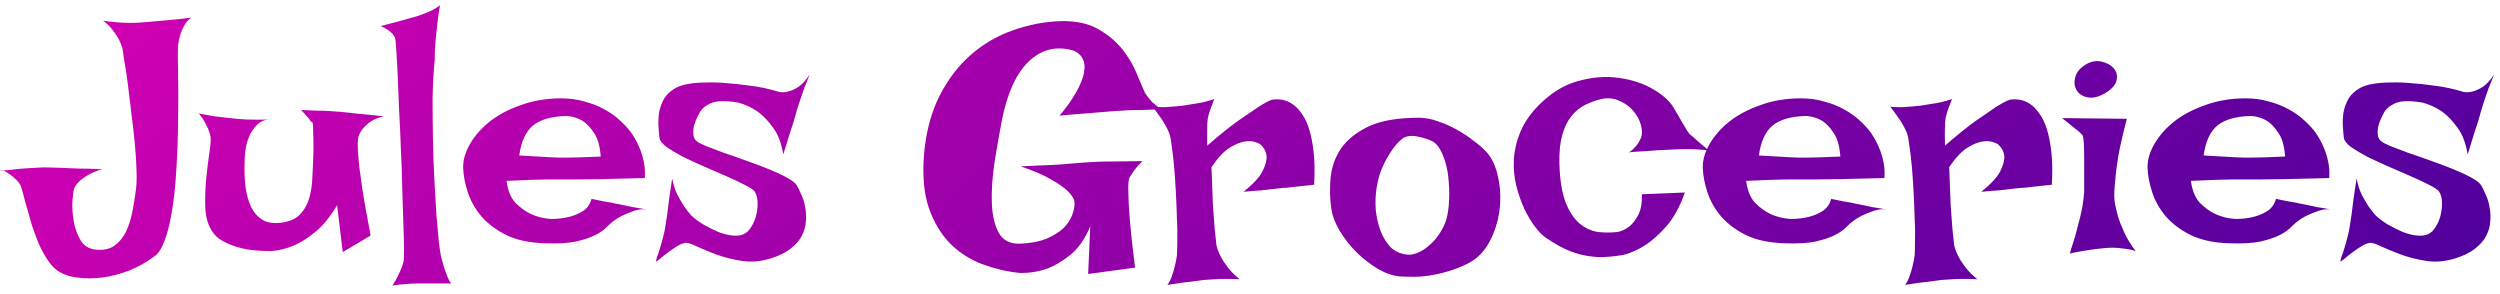 <svg width="272" height="32" viewBox="0 0 272 32" fill="none" xmlns="http://www.w3.org/2000/svg">
<path d="M11.211 2.259C12.362 2.412 13.334 2.489 14.127 2.489C14.562 2.489 14.959 2.476 15.317 2.451C15.675 2.425 16.122 2.387 16.66 2.336C17.12 2.284 17.695 2.233 18.386 2.182C19.077 2.131 19.883 2.041 20.803 1.914C20.471 2.169 20.215 2.464 20.036 2.796C19.857 3.129 19.716 3.448 19.614 3.755C19.512 4.113 19.435 4.484 19.384 4.868C19.358 5.098 19.345 5.571 19.345 6.288C19.371 7.004 19.384 7.874 19.384 8.897C19.409 9.92 19.409 11.058 19.384 12.312C19.384 13.565 19.358 14.844 19.307 16.149C19.256 17.428 19.179 18.707 19.077 19.986C18.974 21.239 18.821 22.403 18.616 23.477C18.437 24.526 18.194 25.447 17.887 26.24C17.606 27.007 17.261 27.544 16.851 27.851C16.007 28.491 15.086 29.015 14.089 29.424C13.091 29.808 12.106 30.064 11.134 30.192C10.162 30.32 9.241 30.32 8.372 30.192C7.528 30.09 6.811 29.834 6.223 29.424C5.839 29.143 5.481 28.747 5.149 28.235C4.816 27.723 4.509 27.161 4.228 26.547C3.972 25.907 3.729 25.255 3.499 24.59C3.294 23.899 3.115 23.273 2.962 22.71C2.783 22.122 2.642 21.61 2.54 21.175C2.412 20.715 2.322 20.408 2.271 20.254C2.169 20.024 2.002 19.794 1.772 19.564C1.542 19.333 1.299 19.129 1.043 18.95C0.787 18.77 0.57 18.643 0.391 18.566C0.186 18.464 0.071 18.438 0.046 18.489C0.046 18.54 0.25 18.553 0.659 18.527C1.043 18.476 1.516 18.425 2.079 18.374C2.642 18.323 3.23 18.285 3.844 18.259C4.458 18.208 4.97 18.195 5.379 18.221C5.711 18.221 6.146 18.233 6.683 18.259C7.144 18.285 7.732 18.31 8.448 18.336C9.165 18.336 10.047 18.361 11.096 18.412C10.431 18.617 9.894 18.847 9.484 19.103C9.101 19.333 8.807 19.551 8.602 19.755C8.346 20.011 8.167 20.267 8.065 20.523C7.988 20.753 7.924 21.226 7.873 21.942C7.847 22.633 7.899 23.349 8.026 24.091C8.154 24.833 8.397 25.511 8.755 26.125C9.114 26.739 9.676 27.084 10.444 27.161C11.262 27.237 11.927 27.097 12.439 26.739C12.976 26.355 13.398 25.843 13.705 25.204C14.012 24.564 14.242 23.848 14.396 23.055C14.549 22.262 14.677 21.482 14.779 20.715C14.856 20.203 14.882 19.487 14.856 18.566C14.831 17.645 14.767 16.647 14.664 15.573C14.562 14.499 14.434 13.386 14.281 12.235C14.153 11.084 14.025 10.022 13.897 9.05C13.769 8.078 13.641 7.247 13.513 6.556C13.411 5.866 13.347 5.431 13.321 5.252C13.219 4.919 13.078 4.574 12.899 4.216C12.746 3.934 12.528 3.615 12.247 3.256C11.991 2.898 11.646 2.566 11.211 2.259ZM21.637 12.35C22.302 12.478 22.878 12.58 23.364 12.657C23.875 12.708 24.31 12.759 24.668 12.81C25.077 12.862 25.436 12.9 25.742 12.926C26.049 12.951 26.408 12.977 26.817 13.002C27.508 13.028 28.48 13.028 29.733 13.002C28.991 12.951 28.403 13.143 27.968 13.578C27.559 13.987 27.252 14.46 27.047 14.998C26.791 15.637 26.651 16.379 26.625 17.223C26.574 18.349 26.599 19.372 26.702 20.293C26.83 21.188 27.047 21.955 27.354 22.595C27.687 23.209 28.121 23.669 28.659 23.976C29.196 24.257 29.886 24.334 30.73 24.206C31.575 24.078 32.214 23.784 32.649 23.324C33.109 22.838 33.442 22.249 33.647 21.559C33.851 20.843 33.966 20.037 33.992 19.141C34.043 18.246 34.081 17.312 34.107 16.34C34.107 15.368 34.094 14.678 34.069 14.268C34.069 13.834 34.056 13.552 34.03 13.424C34.005 13.296 33.966 13.245 33.915 13.271C33.864 13.271 33.8 13.207 33.723 13.079C33.672 12.977 33.596 12.874 33.493 12.772C33.416 12.67 33.314 12.555 33.186 12.427C33.058 12.273 32.918 12.12 32.764 11.966C33.429 11.992 34.017 12.018 34.529 12.043C35.066 12.043 35.514 12.056 35.872 12.082C36.281 12.107 36.639 12.133 36.946 12.158C37.228 12.184 37.599 12.222 38.059 12.273C38.443 12.325 38.942 12.376 39.556 12.427C40.169 12.478 40.898 12.555 41.743 12.657C41.154 12.785 40.681 12.977 40.323 13.232C39.965 13.488 39.683 13.744 39.479 14C39.249 14.281 39.082 14.588 38.98 14.921C38.903 15.356 38.903 16.021 38.98 16.916C39.031 17.709 39.159 18.796 39.364 20.177C39.568 21.559 39.888 23.375 40.323 25.626L37.292 27.429L36.678 22.326C35.936 23.579 35.143 24.552 34.299 25.242C33.48 25.907 32.713 26.393 31.997 26.7C31.153 27.058 30.334 27.263 29.541 27.314C28.492 27.314 27.584 27.25 26.817 27.122C26.075 26.969 25.436 26.777 24.898 26.547C24.361 26.317 23.926 26.061 23.594 25.779C23.287 25.472 23.057 25.165 22.903 24.858C22.545 24.219 22.353 23.401 22.328 22.403C22.302 21.38 22.34 20.369 22.443 19.372C22.545 18.349 22.66 17.415 22.788 16.571C22.916 15.727 22.954 15.151 22.903 14.844C22.852 14.614 22.775 14.358 22.673 14.077C22.571 13.847 22.443 13.591 22.289 13.309C22.136 13.002 21.918 12.683 21.637 12.35ZM42.691 31.074C42.947 30.691 43.152 30.332 43.305 30C43.459 29.668 43.587 29.386 43.689 29.156C43.791 28.875 43.868 28.619 43.919 28.389C43.945 28.235 43.957 27.787 43.957 27.046C43.957 26.304 43.932 25.37 43.881 24.245C43.855 23.119 43.817 21.853 43.766 20.446C43.74 19.039 43.689 17.607 43.612 16.149C43.561 14.691 43.497 13.271 43.42 11.89C43.369 10.508 43.318 9.268 43.267 8.168C43.216 7.042 43.164 6.121 43.113 5.405C43.062 4.689 43.024 4.28 42.998 4.177C42.947 4.024 42.858 3.87 42.73 3.717C42.474 3.41 42.039 3.116 41.425 2.834C42.73 2.502 43.727 2.233 44.418 2.029C44.827 1.926 45.185 1.824 45.492 1.722C45.774 1.619 46.055 1.517 46.336 1.415C46.567 1.312 46.822 1.197 47.104 1.069C47.385 0.916 47.641 0.75 47.871 0.571C47.743 1.312 47.641 2.029 47.564 2.719C47.487 3.41 47.423 4.049 47.372 4.638C47.321 5.303 47.296 5.942 47.296 6.556C47.168 7.81 47.091 9.178 47.065 10.662C47.065 12.12 47.078 13.604 47.104 15.113C47.129 16.622 47.181 18.093 47.257 19.525C47.334 20.958 47.411 22.262 47.487 23.439C47.59 24.59 47.679 25.575 47.756 26.393C47.858 27.186 47.935 27.698 47.986 27.928C48.089 28.312 48.191 28.683 48.293 29.041C48.395 29.348 48.511 29.668 48.639 30C48.766 30.358 48.92 30.64 49.099 30.844H45.377C45.045 30.844 44.725 30.857 44.418 30.883C44.136 30.908 43.842 30.934 43.535 30.959C43.228 30.985 42.947 31.023 42.691 31.074ZM59.947 23.823C60.663 23.823 61.328 23.746 61.942 23.592C62.454 23.464 62.94 23.26 63.4 22.978C63.886 22.671 64.206 22.224 64.359 21.636C64.871 21.738 65.306 21.827 65.664 21.904C66.022 21.955 66.329 22.006 66.585 22.058C66.866 22.134 67.109 22.185 67.314 22.211C67.519 22.262 67.761 22.313 68.043 22.364C68.299 22.416 68.606 22.48 68.964 22.556C69.347 22.608 69.795 22.684 70.307 22.787C69.923 22.735 69.526 22.774 69.117 22.902C68.734 23.029 68.363 23.17 68.004 23.324C67.595 23.503 67.212 23.72 66.853 23.976C66.623 24.13 66.355 24.36 66.048 24.667C65.766 24.974 65.357 25.268 64.82 25.549C64.283 25.831 63.566 26.073 62.671 26.278C61.801 26.457 60.676 26.521 59.295 26.47C57.632 26.419 56.238 26.125 55.112 25.587C53.987 25.025 53.079 24.347 52.388 23.554C51.697 22.735 51.199 21.853 50.892 20.906C50.585 19.96 50.419 19.078 50.393 18.259C50.367 17.44 50.61 16.584 51.122 15.688C51.634 14.793 52.35 13.974 53.271 13.232C54.217 12.491 55.355 11.89 56.685 11.429C58.016 10.943 59.474 10.7 61.06 10.7C61.98 10.7 62.825 10.815 63.592 11.046C64.385 11.25 65.101 11.531 65.741 11.89C66.406 12.248 66.981 12.657 67.467 13.117C67.953 13.552 68.363 14 68.695 14.46C69.028 14.946 69.309 15.458 69.539 15.995C69.744 16.456 69.91 16.98 70.038 17.568C70.166 18.157 70.204 18.758 70.153 19.372C68.209 19.423 66.636 19.461 65.434 19.487C64.257 19.512 63.336 19.525 62.671 19.525H60.944H59.64C59.179 19.525 58.578 19.538 57.837 19.564C57.095 19.589 56.187 19.628 55.112 19.679C55.24 20.702 55.56 21.495 56.072 22.058C56.609 22.595 57.172 23.004 57.76 23.285C58.425 23.592 59.154 23.771 59.947 23.823ZM56.494 16.916C57.312 16.967 57.99 17.006 58.527 17.031C59.09 17.057 59.55 17.082 59.909 17.108C60.292 17.133 60.599 17.146 60.829 17.146H61.789C62.428 17.146 63.618 17.108 65.357 17.031C65.28 15.906 65.037 15.049 64.628 14.46C64.244 13.872 63.835 13.437 63.4 13.156C62.889 12.849 62.326 12.67 61.712 12.619C60.049 12.644 58.809 12.989 57.99 13.655C57.197 14.32 56.698 15.407 56.494 16.916ZM88.1 8.091C87.869 8.654 87.665 9.165 87.486 9.626C87.332 10.086 87.192 10.495 87.064 10.854C86.936 11.263 86.821 11.621 86.718 11.928C86.616 12.286 86.501 12.695 86.373 13.156C86.245 13.565 86.079 14.077 85.874 14.691C85.695 15.279 85.478 15.982 85.222 16.801C85.017 15.573 84.646 14.601 84.109 13.885C83.572 13.143 83.022 12.568 82.459 12.158C81.794 11.698 81.078 11.365 80.311 11.161C78.929 10.93 77.932 10.956 77.318 11.237C76.704 11.519 76.294 11.877 76.09 12.312C75.988 12.491 75.873 12.721 75.745 13.002C75.642 13.258 75.553 13.527 75.476 13.808C75.425 14.089 75.412 14.371 75.438 14.652C75.463 14.934 75.578 15.164 75.783 15.343C75.911 15.471 76.243 15.65 76.781 15.88C77.318 16.085 77.957 16.328 78.699 16.609C79.466 16.865 80.272 17.146 81.116 17.453C81.986 17.76 82.805 18.067 83.572 18.374C84.339 18.681 85.004 18.988 85.567 19.295C86.13 19.602 86.501 19.883 86.68 20.139C86.833 20.395 87 20.74 87.179 21.175C87.383 21.584 87.524 22.045 87.601 22.556C87.703 23.042 87.729 23.554 87.677 24.091C87.652 24.603 87.511 25.114 87.255 25.626C87 26.137 86.59 26.611 86.028 27.046C85.49 27.48 84.761 27.838 83.841 28.12C82.766 28.452 81.73 28.542 80.733 28.389C79.735 28.235 78.814 28.005 77.97 27.698C77.151 27.391 76.435 27.097 75.821 26.815C75.207 26.508 74.773 26.381 74.517 26.432C74.235 26.483 73.916 26.623 73.558 26.854C73.199 27.084 72.854 27.327 72.522 27.583C72.215 27.813 71.946 28.03 71.716 28.235C71.486 28.414 71.371 28.478 71.371 28.427C71.371 28.376 71.409 28.222 71.486 27.966C71.588 27.711 71.69 27.404 71.793 27.046C71.92 26.662 72.035 26.253 72.138 25.818C72.266 25.357 72.355 24.922 72.406 24.513C72.458 24.181 72.522 23.771 72.598 23.285C72.65 22.851 72.713 22.326 72.79 21.712C72.892 21.073 73.008 20.305 73.135 19.41C73.263 20.075 73.442 20.651 73.673 21.137C73.928 21.623 74.171 22.045 74.402 22.403C74.683 22.812 74.952 23.157 75.207 23.439C75.591 23.797 76.039 24.13 76.55 24.436C77.088 24.743 77.625 25.012 78.162 25.242C78.699 25.447 79.211 25.575 79.697 25.626C80.183 25.677 80.592 25.626 80.924 25.472C81.257 25.319 81.538 25.038 81.769 24.628C82.024 24.219 82.203 23.771 82.306 23.285C82.408 22.799 82.447 22.339 82.421 21.904C82.395 21.444 82.28 21.073 82.076 20.791C81.922 20.612 81.564 20.382 81.001 20.101C80.464 19.819 79.812 19.512 79.044 19.18C78.303 18.847 77.51 18.502 76.665 18.144C75.847 17.786 75.067 17.428 74.325 17.07C73.609 16.686 73.008 16.328 72.522 15.995C72.061 15.637 71.805 15.317 71.754 15.036C71.703 14.627 71.665 14.179 71.639 13.693C71.614 13.181 71.639 12.683 71.716 12.197C71.818 11.685 71.997 11.199 72.253 10.739C72.534 10.278 72.944 9.894 73.481 9.587C73.839 9.383 74.312 9.229 74.9 9.127C75.489 9.025 76.141 8.974 76.857 8.974C77.573 8.948 78.315 8.974 79.083 9.05C79.85 9.101 80.579 9.178 81.27 9.28C81.986 9.357 82.626 9.46 83.188 9.587C83.777 9.715 84.224 9.83 84.531 9.933C84.889 10.061 85.273 10.073 85.682 9.971C86.04 9.894 86.424 9.728 86.833 9.472C87.243 9.217 87.665 8.756 88.1 8.091ZM115.474 2.297C117.111 2.272 118.454 2.566 119.503 3.18C120.577 3.794 121.447 4.523 122.112 5.367C122.777 6.211 123.289 7.068 123.647 7.938C124.005 8.782 124.286 9.447 124.491 9.933C124.542 10.061 124.645 10.227 124.798 10.432C124.926 10.611 125.105 10.828 125.335 11.084C125.591 11.314 125.911 11.583 126.294 11.89C125.501 11.915 124.798 11.941 124.184 11.966C123.57 11.966 123.046 11.979 122.611 12.005C122.125 12.03 121.69 12.056 121.306 12.082C120.923 12.107 120.449 12.145 119.887 12.197C119.375 12.248 118.748 12.299 118.007 12.35C117.265 12.401 116.357 12.478 115.282 12.58C115.922 11.813 116.421 11.135 116.779 10.547C117.162 9.933 117.444 9.396 117.623 8.935C117.828 8.449 117.943 8.027 117.968 7.669C118.019 7.311 118.007 7.004 117.93 6.748C117.776 6.16 117.38 5.738 116.74 5.482C114.899 4.97 113.287 5.38 111.906 6.71C110.55 8.014 109.578 10.163 108.99 13.156C108.708 14.639 108.44 16.187 108.184 17.799C107.954 19.384 107.864 20.843 107.915 22.173C107.967 23.477 108.222 24.539 108.683 25.357C109.143 26.176 109.936 26.559 111.062 26.508C112.162 26.457 113.095 26.278 113.863 25.971C114.63 25.639 115.244 25.255 115.704 24.82C116.165 24.36 116.485 23.874 116.664 23.362C116.868 22.825 116.945 22.326 116.894 21.866C116.792 21.508 116.523 21.124 116.088 20.715C115.704 20.357 115.129 19.96 114.361 19.525C113.594 19.065 112.494 18.591 111.062 18.105C112.417 18.029 113.53 17.978 114.4 17.952C115.295 17.901 115.999 17.85 116.51 17.799C117.124 17.747 117.597 17.709 117.93 17.683C118.237 17.658 118.684 17.632 119.273 17.607C119.784 17.581 120.437 17.568 121.23 17.568C122.048 17.568 123.071 17.555 124.299 17.53C123.839 17.99 123.481 18.412 123.225 18.796C123.097 19.001 122.982 19.18 122.88 19.333C122.777 19.589 122.739 20.113 122.764 20.906C122.764 21.572 122.816 22.556 122.918 23.861C123.02 25.14 123.212 26.892 123.493 29.117L118.39 29.808L118.621 24.628C118.032 26.035 117.29 27.084 116.395 27.775C115.525 28.465 114.694 28.951 113.901 29.233C112.955 29.565 111.97 29.719 110.947 29.693C109.616 29.565 108.286 29.258 106.956 28.772C105.626 28.286 104.449 27.544 103.426 26.547C102.403 25.524 101.61 24.206 101.047 22.595C100.51 20.983 100.344 18.988 100.548 16.609C100.779 14.23 101.341 12.158 102.237 10.393C103.158 8.603 104.296 7.119 105.652 5.942C107.007 4.766 108.529 3.883 110.218 3.295C111.931 2.681 113.684 2.348 115.474 2.297ZM125.401 11.621C125.887 11.647 126.322 11.659 126.706 11.659C127.115 11.634 127.46 11.608 127.742 11.583C128.074 11.557 128.369 11.531 128.624 11.506C129.008 11.455 129.405 11.391 129.814 11.314C130.172 11.263 130.543 11.199 130.927 11.122C131.336 11.02 131.732 10.905 132.116 10.777C131.962 11.161 131.835 11.493 131.732 11.774C131.63 12.056 131.553 12.299 131.502 12.504C131.425 12.734 131.387 12.926 131.387 13.079C131.361 13.258 131.349 13.476 131.349 13.731C131.323 14.166 131.323 14.87 131.349 15.842C132.679 14.691 133.791 13.795 134.687 13.156C135.608 12.516 136.337 12.018 136.874 11.659C137.513 11.25 138.012 10.982 138.37 10.854C139.317 10.7 140.148 10.918 140.864 11.506C141.171 11.762 141.465 12.107 141.747 12.542C142.028 12.951 142.271 13.501 142.476 14.192C142.68 14.882 142.834 15.714 142.936 16.686C143.038 17.632 143.051 18.77 142.975 20.101C142.437 20.152 141.951 20.203 141.516 20.254C141.107 20.305 140.762 20.344 140.481 20.369C140.148 20.42 139.841 20.446 139.56 20.446L138.524 20.561C138.166 20.612 137.718 20.663 137.181 20.715C136.669 20.74 136.042 20.791 135.301 20.868C136.375 19.998 137.066 19.244 137.373 18.604C137.705 17.939 137.846 17.389 137.795 16.954C137.743 16.468 137.513 16.046 137.104 15.688C136.618 15.407 136.094 15.305 135.531 15.381C135.045 15.432 134.482 15.65 133.843 16.034C133.203 16.417 132.525 17.133 131.809 18.182C131.86 19.819 131.911 21.175 131.962 22.249C132.039 23.324 132.103 24.193 132.154 24.858C132.231 25.626 132.295 26.227 132.346 26.662C132.423 27.046 132.576 27.455 132.807 27.89C132.986 28.248 133.241 28.644 133.574 29.079C133.907 29.514 134.341 29.949 134.879 30.384C133.753 30.332 132.832 30.332 132.116 30.384C131.681 30.409 131.297 30.435 130.965 30.46C130.607 30.512 130.223 30.563 129.814 30.614C129.456 30.665 129.034 30.716 128.548 30.767C128.087 30.844 127.576 30.921 127.013 30.998C127.217 30.716 127.384 30.384 127.512 30C127.64 29.642 127.742 29.297 127.819 28.964C127.921 28.58 127.998 28.184 128.049 27.775C128.074 27.416 128.087 26.879 128.087 26.163C128.113 25.447 128.1 24.641 128.049 23.746C128.023 22.825 127.985 21.878 127.934 20.906C127.883 19.909 127.819 18.975 127.742 18.105C127.665 17.236 127.576 16.481 127.473 15.842C127.397 15.177 127.307 14.716 127.205 14.46C127.077 14.153 126.923 13.847 126.744 13.54C126.591 13.258 126.399 12.964 126.169 12.657C125.938 12.325 125.683 11.979 125.401 11.621ZM154.36 12.81C155.025 12.81 155.715 12.938 156.432 13.194C157.148 13.424 157.839 13.731 158.504 14.115C159.169 14.473 159.77 14.87 160.307 15.305C160.87 15.714 161.33 16.11 161.688 16.494C162.328 17.185 162.763 18.118 162.993 19.295C163.249 20.446 163.3 21.636 163.146 22.863C162.993 24.066 162.635 25.204 162.072 26.278C161.509 27.352 160.729 28.145 159.731 28.657C159.015 29.015 158.312 29.297 157.621 29.501C156.93 29.706 156.265 29.859 155.626 29.962C154.986 30.064 154.385 30.115 153.823 30.115C153.26 30.115 152.774 30.102 152.364 30.077C151.597 30.026 150.791 29.757 149.947 29.271C149.129 28.785 148.348 28.184 147.607 27.468C146.89 26.751 146.277 25.971 145.765 25.127C145.253 24.257 144.946 23.439 144.844 22.671C144.691 21.623 144.665 20.523 144.767 19.372C144.87 18.221 145.241 17.159 145.88 16.187C146.545 15.215 147.543 14.409 148.873 13.77C150.229 13.13 152.058 12.81 154.36 12.81ZM153.094 27.698C153.375 27.749 153.759 27.685 154.245 27.506C154.731 27.301 155.204 26.982 155.664 26.547C156.15 26.112 156.572 25.562 156.93 24.897C157.314 24.206 157.544 23.375 157.621 22.403C157.698 21.456 157.698 20.587 157.621 19.794C157.57 19.001 157.455 18.31 157.276 17.722C157.097 17.108 156.892 16.609 156.662 16.225C156.432 15.842 156.189 15.573 155.933 15.42C155.498 15.189 154.974 15.01 154.36 14.882C153.746 14.729 153.221 14.755 152.787 14.959C152.582 15.062 152.326 15.279 152.019 15.611C151.712 15.944 151.405 16.366 151.098 16.878C150.791 17.364 150.51 17.926 150.254 18.566C150.024 19.205 149.858 19.87 149.755 20.561C149.653 21.252 149.627 21.994 149.679 22.787C149.755 23.579 149.922 24.334 150.177 25.05C150.433 25.741 150.791 26.342 151.252 26.854C151.738 27.34 152.352 27.621 153.094 27.698ZM185.927 16.379C185.62 16.328 185.237 16.289 184.776 16.264C184.341 16.238 183.919 16.225 183.51 16.225C183.049 16.225 182.563 16.238 182.052 16.264C181.515 16.289 180.978 16.315 180.44 16.34C179.98 16.366 179.456 16.404 178.867 16.456C178.304 16.481 177.754 16.52 177.217 16.571C177.422 16.468 177.601 16.328 177.754 16.149C177.934 15.97 178.087 15.79 178.215 15.611C178.343 15.407 178.458 15.189 178.56 14.959C178.688 14.575 178.675 14.115 178.522 13.578C178.368 13.015 178.087 12.504 177.678 12.043C177.294 11.583 176.795 11.225 176.181 10.969C175.593 10.687 174.941 10.623 174.225 10.777C173.457 10.956 172.766 11.225 172.153 11.583C171.564 11.941 171.065 12.44 170.656 13.079C170.272 13.693 169.991 14.46 169.812 15.381C169.659 16.276 169.62 17.351 169.697 18.604C169.799 20.165 170.055 21.405 170.464 22.326C170.874 23.247 171.372 23.938 171.961 24.398C172.549 24.858 173.189 25.14 173.879 25.242C174.595 25.319 175.299 25.319 175.99 25.242C176.476 25.14 176.923 24.922 177.332 24.59C177.665 24.308 177.972 23.899 178.253 23.362C178.535 22.825 178.663 22.083 178.637 21.137L183.318 20.945C182.781 22.454 182.129 23.656 181.361 24.552C180.594 25.421 179.852 26.099 179.136 26.585C178.292 27.148 177.448 27.532 176.603 27.736C175.555 27.915 174.621 27.992 173.802 27.966C172.984 27.915 172.242 27.787 171.577 27.583C170.912 27.378 170.298 27.122 169.735 26.815C169.173 26.508 168.635 26.176 168.124 25.818C167.791 25.587 167.42 25.204 167.011 24.667C166.602 24.13 166.218 23.49 165.86 22.748C165.502 21.981 165.208 21.137 164.977 20.216C164.747 19.295 164.658 18.349 164.709 17.376C164.76 16.379 164.99 15.381 165.4 14.384C165.809 13.386 166.461 12.427 167.356 11.506C168.712 10.125 170.157 9.229 171.692 8.82C173.252 8.385 174.723 8.27 176.105 8.475C177.486 8.654 178.714 9.05 179.788 9.664C180.862 10.278 181.617 10.943 182.052 11.659C182.487 12.376 182.806 12.926 183.011 13.309C183.241 13.667 183.408 13.949 183.51 14.153C183.638 14.332 183.74 14.473 183.817 14.575C183.919 14.652 184.06 14.767 184.239 14.921C184.367 15.049 184.52 15.189 184.699 15.343C184.853 15.471 185.032 15.624 185.237 15.803C185.441 15.982 185.671 16.174 185.927 16.379ZM194.818 23.823C195.535 23.823 196.2 23.746 196.814 23.592C197.325 23.464 197.811 23.26 198.272 22.978C198.758 22.671 199.077 22.224 199.231 21.636C199.742 21.738 200.177 21.827 200.535 21.904C200.894 21.955 201.2 22.006 201.456 22.058C201.738 22.134 201.981 22.185 202.185 22.211C202.39 22.262 202.633 22.313 202.914 22.364C203.17 22.416 203.477 22.48 203.835 22.556C204.219 22.608 204.666 22.684 205.178 22.787C204.794 22.735 204.398 22.774 203.989 22.902C203.605 23.029 203.234 23.17 202.876 23.324C202.467 23.503 202.083 23.72 201.725 23.976C201.495 24.13 201.226 24.36 200.919 24.667C200.638 24.974 200.228 25.268 199.691 25.549C199.154 25.831 198.438 26.073 197.543 26.278C196.673 26.457 195.547 26.521 194.166 26.47C192.503 26.419 191.109 26.125 189.984 25.587C188.858 25.025 187.95 24.347 187.26 23.554C186.569 22.735 186.07 21.853 185.763 20.906C185.456 19.96 185.29 19.078 185.264 18.259C185.239 17.44 185.482 16.584 185.993 15.688C186.505 14.793 187.221 13.974 188.142 13.232C189.089 12.491 190.227 11.89 191.557 11.429C192.887 10.943 194.345 10.7 195.931 10.7C196.852 10.7 197.696 10.815 198.463 11.046C199.256 11.25 199.973 11.531 200.612 11.89C201.277 12.248 201.853 12.657 202.339 13.117C202.825 13.552 203.234 14 203.567 14.46C203.899 14.946 204.18 15.458 204.411 15.995C204.615 16.456 204.782 16.98 204.91 17.568C205.037 18.157 205.076 18.758 205.025 19.372C203.081 19.423 201.507 19.461 200.305 19.487C199.129 19.512 198.208 19.525 197.543 19.525H195.816H194.511C194.051 19.525 193.45 19.538 192.708 19.564C191.966 19.589 191.058 19.628 189.984 19.679C190.112 20.702 190.431 21.495 190.943 22.058C191.48 22.595 192.043 23.004 192.631 23.285C193.296 23.592 194.025 23.771 194.818 23.823ZM191.365 16.916C192.184 16.967 192.861 17.006 193.399 17.031C193.961 17.057 194.422 17.082 194.78 17.108C195.164 17.133 195.471 17.146 195.701 17.146H196.66C197.3 17.146 198.489 17.108 200.228 17.031C200.152 15.906 199.909 15.049 199.499 14.46C199.116 13.872 198.706 13.437 198.272 13.156C197.76 12.849 197.197 12.67 196.583 12.619C194.921 12.644 193.68 12.989 192.861 13.655C192.069 14.32 191.57 15.407 191.365 16.916ZM205.666 11.621C206.152 11.647 206.587 11.659 206.971 11.659C207.38 11.634 207.725 11.608 208.007 11.583C208.339 11.557 208.634 11.531 208.889 11.506C209.273 11.455 209.67 11.391 210.079 11.314C210.437 11.263 210.808 11.199 211.192 11.122C211.601 11.02 211.997 10.905 212.381 10.777C212.227 11.161 212.1 11.493 211.997 11.774C211.895 12.056 211.818 12.299 211.767 12.504C211.69 12.734 211.652 12.926 211.652 13.079C211.626 13.258 211.614 13.476 211.614 13.731C211.588 14.166 211.588 14.87 211.614 15.842C212.944 14.691 214.056 13.795 214.952 13.156C215.873 12.516 216.602 12.018 217.139 11.659C217.778 11.25 218.277 10.982 218.635 10.854C219.582 10.7 220.413 10.918 221.129 11.506C221.436 11.762 221.73 12.107 222.012 12.542C222.293 12.951 222.536 13.501 222.741 14.192C222.945 14.882 223.099 15.714 223.201 16.686C223.303 17.632 223.316 18.77 223.24 20.101C222.702 20.152 222.216 20.203 221.781 20.254C221.372 20.305 221.027 20.344 220.746 20.369C220.413 20.42 220.106 20.446 219.825 20.446L218.789 20.561C218.431 20.612 217.983 20.663 217.446 20.715C216.934 20.74 216.307 20.791 215.566 20.868C216.64 19.998 217.331 19.244 217.638 18.604C217.97 17.939 218.111 17.389 218.06 16.954C218.008 16.468 217.778 16.046 217.369 15.688C216.883 15.407 216.359 15.305 215.796 15.381C215.31 15.432 214.747 15.65 214.108 16.034C213.468 16.417 212.79 17.133 212.074 18.182C212.125 19.819 212.176 21.175 212.227 22.249C212.304 23.324 212.368 24.193 212.419 24.858C212.496 25.626 212.56 26.227 212.611 26.662C212.688 27.046 212.841 27.455 213.072 27.89C213.251 28.248 213.506 28.644 213.839 29.079C214.172 29.514 214.606 29.949 215.144 30.384C214.018 30.332 213.097 30.332 212.381 30.384C211.946 30.409 211.562 30.435 211.23 30.46C210.872 30.512 210.488 30.563 210.079 30.614C209.721 30.665 209.299 30.716 208.813 30.767C208.352 30.844 207.841 30.921 207.278 30.998C207.482 30.716 207.649 30.384 207.777 30C207.905 29.642 208.007 29.297 208.084 28.964C208.186 28.58 208.263 28.184 208.314 27.775C208.339 27.416 208.352 26.879 208.352 26.163C208.378 25.447 208.365 24.641 208.314 23.746C208.288 22.825 208.25 21.878 208.199 20.906C208.148 19.909 208.084 18.975 208.007 18.105C207.93 17.236 207.841 16.481 207.738 15.842C207.662 15.177 207.572 14.716 207.47 14.46C207.342 14.153 207.188 13.847 207.009 13.54C206.856 13.258 206.664 12.964 206.434 12.657C206.203 12.325 205.948 11.979 205.666 11.621ZM224.342 12.849L231.402 12.926C230.992 14.486 230.685 15.816 230.481 16.916C230.302 18.016 230.187 18.937 230.135 19.679C230.033 20.523 230.008 21.239 230.059 21.827C230.135 22.364 230.263 22.94 230.442 23.554C230.596 24.066 230.826 24.654 231.133 25.319C231.44 25.984 231.849 26.649 232.361 27.314C232.054 27.212 231.721 27.135 231.363 27.084C231.005 27.033 230.673 26.994 230.366 26.969C230.008 26.943 229.649 26.943 229.291 26.969C228.933 26.994 228.537 27.033 228.102 27.084C227.744 27.135 227.309 27.199 226.797 27.276C226.286 27.352 225.749 27.455 225.186 27.583C225.569 26.432 225.864 25.434 226.068 24.59C226.299 23.746 226.465 23.042 226.567 22.48C226.669 21.814 226.733 21.277 226.759 20.868C226.759 20.357 226.759 19.781 226.759 19.141C226.759 18.476 226.759 17.837 226.759 17.223C226.759 16.609 226.746 16.072 226.721 15.611C226.695 15.125 226.644 14.819 226.567 14.691L226.183 14.307C226.03 14.179 225.8 14 225.493 13.77C225.211 13.514 224.828 13.207 224.342 12.849ZM227.066 6.94C227.603 6.659 228.14 6.582 228.677 6.71C229.24 6.838 229.675 7.081 229.982 7.439C230.289 7.797 230.391 8.219 230.289 8.705C230.212 9.191 229.803 9.664 229.061 10.125C228.319 10.559 227.667 10.713 227.104 10.585C226.542 10.457 226.145 10.189 225.915 9.779C225.685 9.37 225.646 8.897 225.8 8.36C225.953 7.797 226.375 7.324 227.066 6.94ZM243.209 23.823C243.925 23.823 244.59 23.746 245.204 23.592C245.716 23.464 246.202 23.26 246.662 22.978C247.148 22.671 247.468 22.224 247.621 21.636C248.133 21.738 248.568 21.827 248.926 21.904C249.284 21.955 249.591 22.006 249.847 22.058C250.128 22.134 250.371 22.185 250.576 22.211C250.78 22.262 251.023 22.313 251.305 22.364C251.561 22.416 251.868 22.48 252.226 22.556C252.609 22.608 253.057 22.684 253.569 22.787C253.185 22.735 252.788 22.774 252.379 22.902C251.995 23.029 251.625 23.17 251.266 23.324C250.857 23.503 250.473 23.72 250.115 23.976C249.885 24.13 249.617 24.36 249.31 24.667C249.028 24.974 248.619 25.268 248.082 25.549C247.545 25.831 246.828 26.073 245.933 26.278C245.063 26.457 243.938 26.521 242.557 26.47C240.894 26.419 239.5 26.125 238.374 25.587C237.249 25.025 236.341 24.347 235.65 23.554C234.959 22.735 234.461 21.853 234.154 20.906C233.847 19.96 233.68 19.078 233.655 18.259C233.629 17.44 233.872 16.584 234.384 15.688C234.895 14.793 235.612 13.974 236.533 13.232C237.479 12.491 238.617 11.89 239.947 11.429C241.278 10.943 242.736 10.7 244.322 10.7C245.242 10.7 246.087 10.815 246.854 11.046C247.647 11.25 248.363 11.531 249.003 11.89C249.668 12.248 250.243 12.657 250.729 13.117C251.215 13.552 251.625 14 251.957 14.46C252.29 14.946 252.571 15.458 252.801 15.995C253.006 16.456 253.172 16.98 253.3 17.568C253.428 18.157 253.466 18.758 253.415 19.372C251.471 19.423 249.898 19.461 248.696 19.487C247.519 19.512 246.598 19.525 245.933 19.525H244.206H242.902C242.441 19.525 241.84 19.538 241.099 19.564C240.357 19.589 239.449 19.628 238.374 19.679C238.502 20.702 238.822 21.495 239.334 22.058C239.871 22.595 240.433 23.004 241.022 23.285C241.687 23.592 242.416 23.771 243.209 23.823ZM239.756 16.916C240.574 16.967 241.252 17.006 241.789 17.031C242.352 17.057 242.812 17.082 243.171 17.108C243.554 17.133 243.861 17.146 244.091 17.146H245.051C245.69 17.146 246.88 17.108 248.619 17.031C248.542 15.906 248.299 15.049 247.89 14.46C247.506 13.872 247.097 13.437 246.662 13.156C246.151 12.849 245.588 12.67 244.974 12.619C243.311 12.644 242.071 12.989 241.252 13.655C240.459 14.32 239.96 15.407 239.756 16.916ZM271.361 8.091C271.131 8.654 270.927 9.165 270.748 9.626C270.594 10.086 270.453 10.495 270.326 10.854C270.198 11.263 270.083 11.621 269.98 11.928C269.878 12.286 269.763 12.695 269.635 13.156C269.507 13.565 269.341 14.077 269.136 14.691C268.957 15.279 268.74 15.982 268.484 16.801C268.279 15.573 267.908 14.601 267.371 13.885C266.834 13.143 266.284 12.568 265.721 12.158C265.056 11.698 264.34 11.365 263.572 11.161C262.191 10.93 261.194 10.956 260.58 11.237C259.966 11.519 259.556 11.877 259.352 12.312C259.25 12.491 259.134 12.721 259.007 13.002C258.904 13.258 258.815 13.527 258.738 13.808C258.687 14.089 258.674 14.371 258.7 14.652C258.725 14.934 258.84 15.164 259.045 15.343C259.173 15.471 259.505 15.65 260.043 15.88C260.58 16.085 261.219 16.328 261.961 16.609C262.728 16.865 263.534 17.146 264.378 17.453C265.248 17.76 266.067 18.067 266.834 18.374C267.601 18.681 268.266 18.988 268.829 19.295C269.392 19.602 269.763 19.883 269.942 20.139C270.095 20.395 270.262 20.74 270.441 21.175C270.645 21.584 270.786 22.045 270.863 22.556C270.965 23.042 270.991 23.554 270.939 24.091C270.914 24.603 270.773 25.114 270.517 25.626C270.262 26.137 269.852 26.611 269.29 27.046C268.752 27.48 268.023 27.838 267.102 28.12C266.028 28.452 264.992 28.542 263.995 28.389C262.997 28.235 262.076 28.005 261.232 27.698C260.413 27.391 259.697 27.097 259.083 26.815C258.469 26.508 258.035 26.381 257.779 26.432C257.497 26.483 257.178 26.623 256.819 26.854C256.461 27.084 256.116 27.327 255.783 27.583C255.477 27.813 255.208 28.03 254.978 28.235C254.748 28.414 254.632 28.478 254.632 28.427C254.632 28.376 254.671 28.222 254.748 27.966C254.85 27.711 254.952 27.404 255.054 27.046C255.182 26.662 255.297 26.253 255.4 25.818C255.528 25.357 255.617 24.922 255.668 24.513C255.72 24.181 255.783 23.771 255.86 23.285C255.911 22.851 255.975 22.326 256.052 21.712C256.154 21.073 256.27 20.305 256.397 19.41C256.525 20.075 256.704 20.651 256.935 21.137C257.19 21.623 257.433 22.045 257.664 22.403C257.945 22.812 258.214 23.157 258.469 23.439C258.853 23.797 259.301 24.13 259.812 24.436C260.349 24.743 260.887 25.012 261.424 25.242C261.961 25.447 262.473 25.575 262.959 25.626C263.445 25.677 263.854 25.626 264.186 25.472C264.519 25.319 264.8 25.038 265.031 24.628C265.286 24.219 265.465 23.771 265.568 23.285C265.67 22.799 265.708 22.339 265.683 21.904C265.657 21.444 265.542 21.073 265.337 20.791C265.184 20.612 264.826 20.382 264.263 20.101C263.726 19.819 263.074 19.512 262.306 19.18C261.564 18.847 260.772 18.502 259.927 18.144C259.109 17.786 258.329 17.428 257.587 17.07C256.871 16.686 256.27 16.328 255.783 15.995C255.323 15.637 255.067 15.317 255.016 15.036C254.965 14.627 254.927 14.179 254.901 13.693C254.875 13.181 254.901 12.683 254.978 12.197C255.08 11.685 255.259 11.199 255.515 10.739C255.796 10.278 256.206 9.894 256.743 9.587C257.101 9.383 257.574 9.229 258.162 9.127C258.751 9.025 259.403 8.974 260.119 8.974C260.835 8.948 261.577 8.974 262.345 9.05C263.112 9.101 263.841 9.178 264.532 9.28C265.248 9.357 265.887 9.46 266.45 9.587C267.039 9.715 267.486 9.83 267.793 9.933C268.151 10.061 268.535 10.073 268.944 9.971C269.302 9.894 269.686 9.728 270.095 9.472C270.505 9.217 270.927 8.756 271.361 8.091Z" fill="url(#paint0_linear_57_3623)"/>
<defs>
<linearGradient id="paint0_linear_57_3623" x1="331.836" y1="56" x2="136.586" y2="-162.71" gradientUnits="userSpaceOnUse">
<stop stop-color="#270096"/>
<stop offset="1" stop-color="#EA00B7"/>
</linearGradient>
</defs>
</svg>
